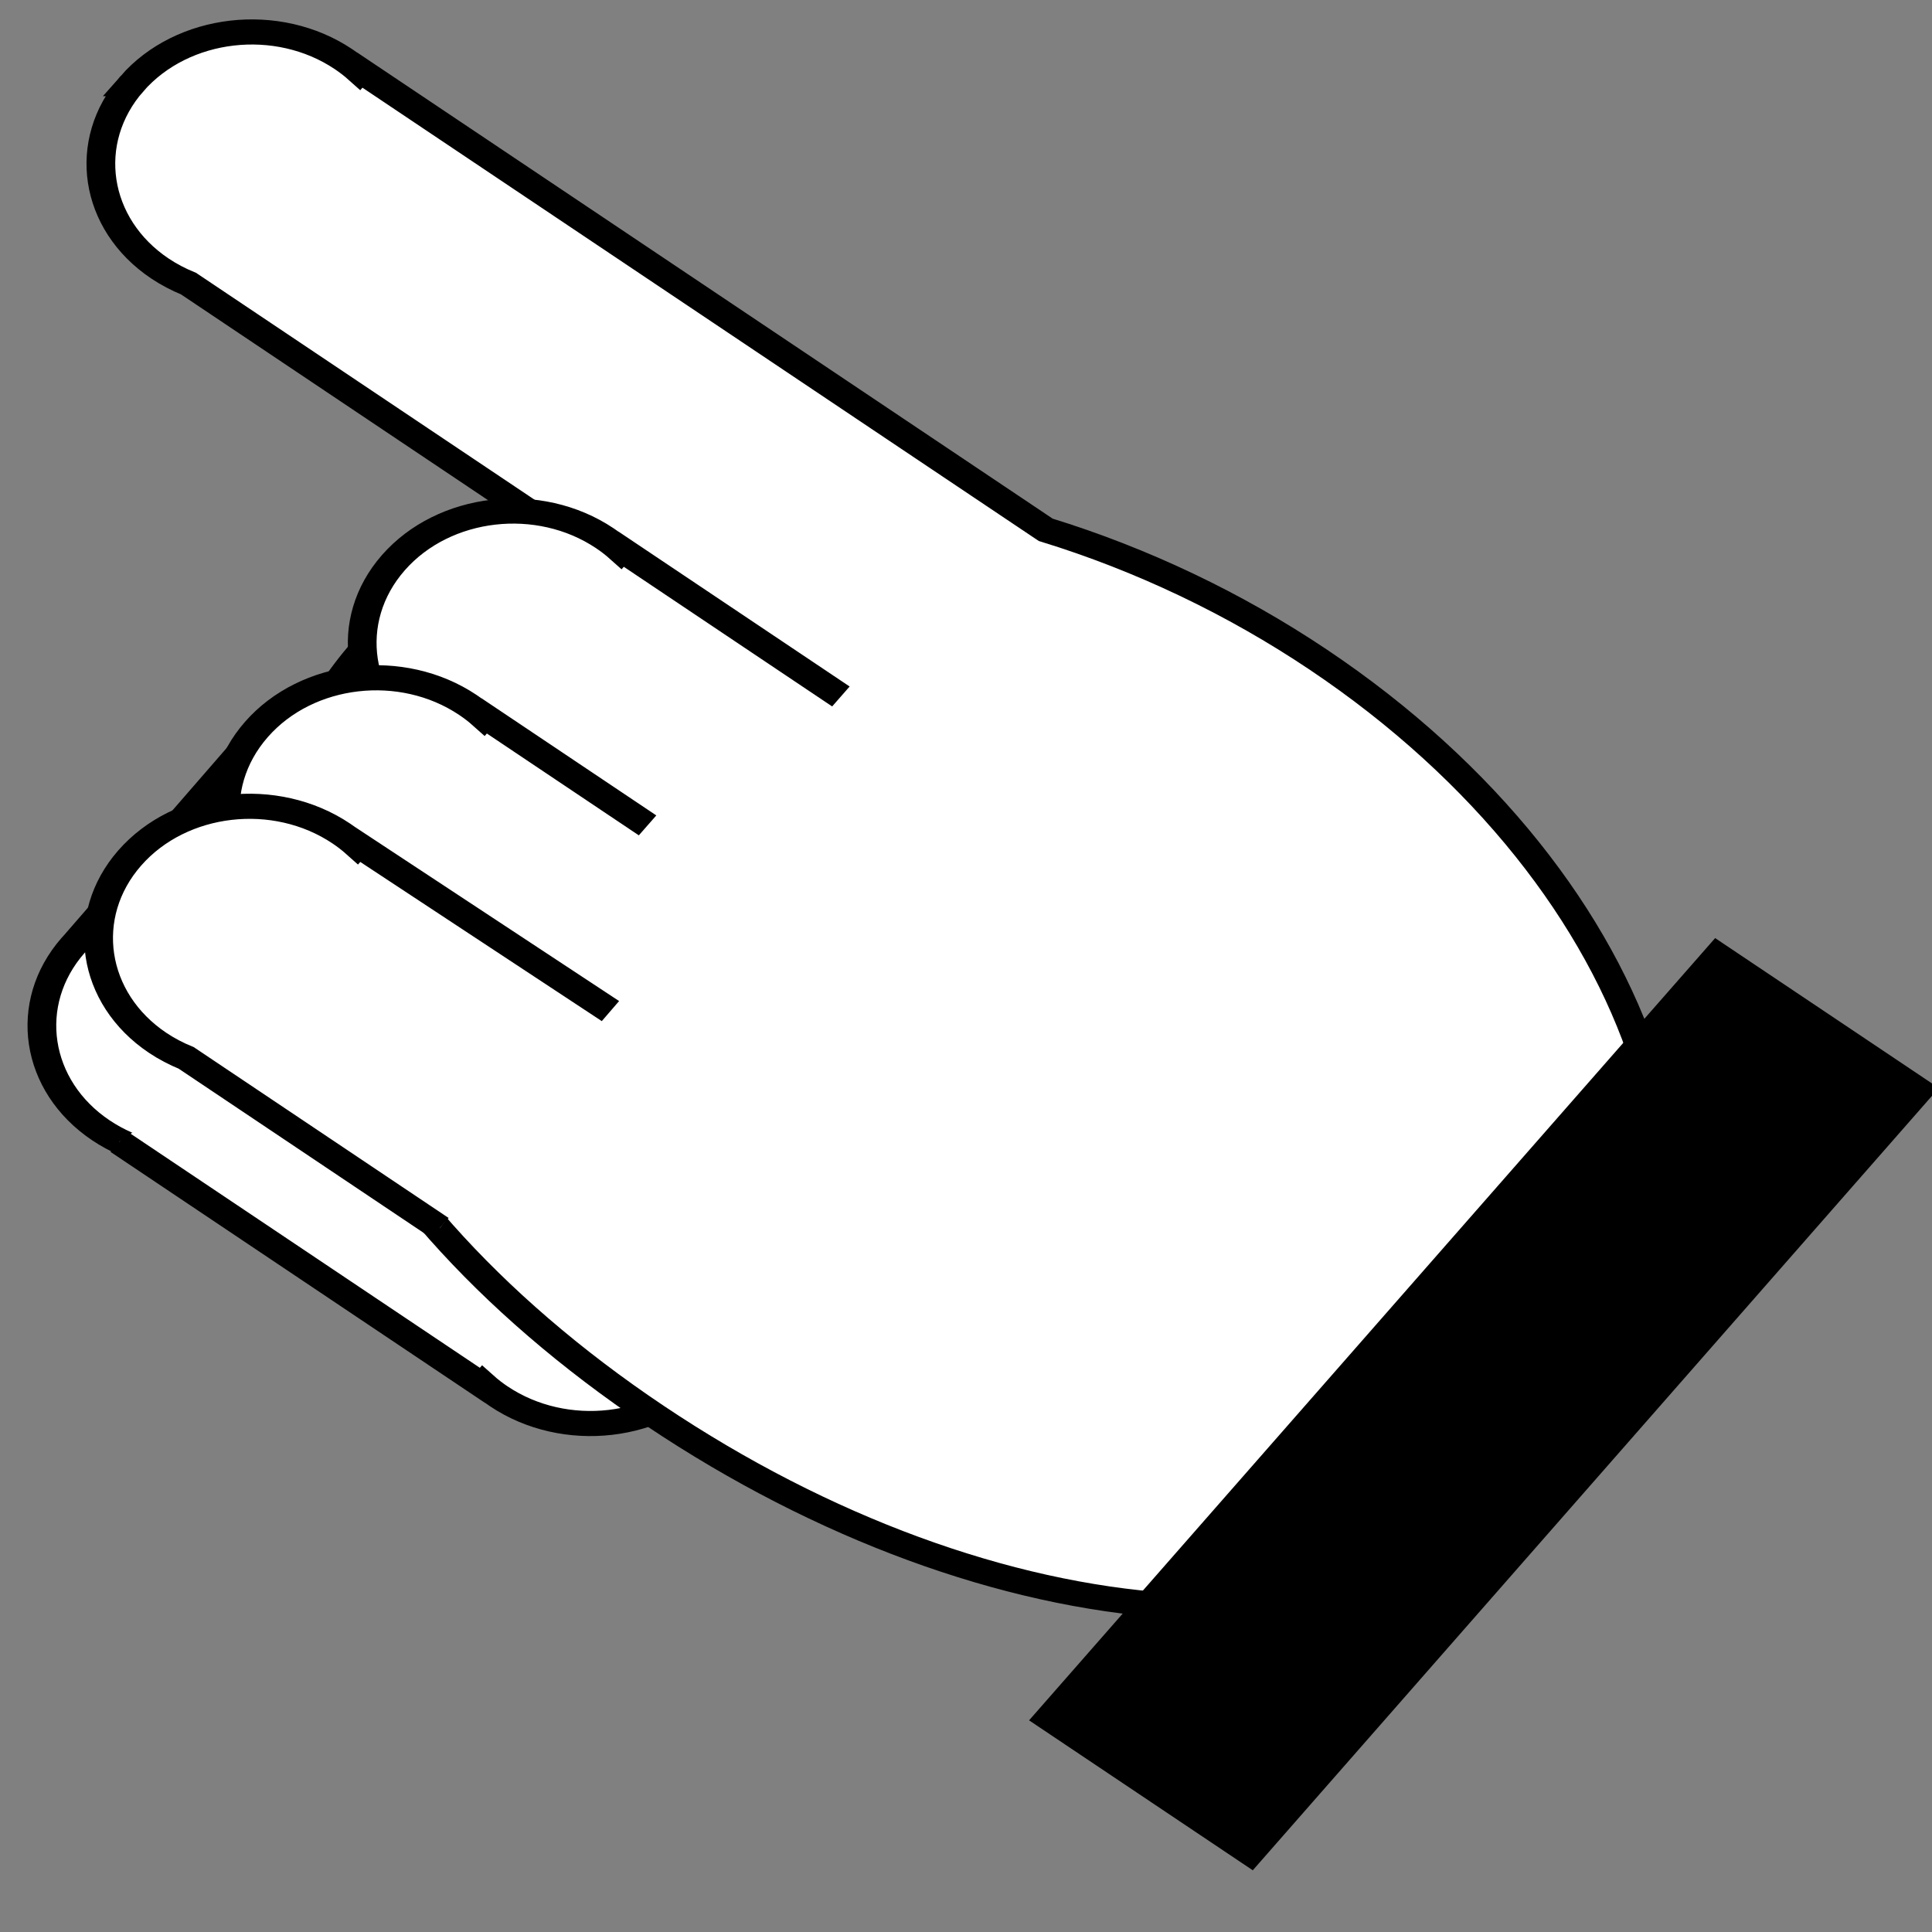<?xml version="1.0" encoding="UTF-8" standalone="no"?>
<!-- Created with Inkscape (http://www.inkscape.org/) -->

<svg
   width="32"
   height="32"
   viewBox="0 0 8.467 8.467"
   version="1.1"
   id="svg5"
   inkscape:version="1.2.1 (9c6d41e410, 2022-07-14)"
   sodipodi:docname="ph_cursor.svg"
   xmlns:inkscape="http://www.inkscape.org/namespaces/inkscape"
   xmlns:sodipodi="http://sodipodi.sourceforge.net/DTD/sodipodi-0.dtd"
   xmlns="http://www.w3.org/2000/svg"
   xmlns:svg="http://www.w3.org/2000/svg">
  <rect x="0" y="0" width="8.467" height="8.467" fill="#808080" stroke="none"/>
  <sodipodi:namedview
     id="namedview7"
     pagecolor="#ffffff"
     bordercolor="#000000"
     borderopacity="0.25"
     inkscape:showpageshadow="2"
     inkscape:pageopacity="0.0"
     inkscape:pagecheckerboard="0"
     inkscape:deskcolor="#d1d1d1"
     inkscape:document-units="mm"
     showgrid="false"
     inkscape:zoom="8.061405"
     inkscape:cx="-5.0239381"
     inkscape:cy="29.585413"
     inkscape:window-width="1920"
     inkscape:window-height="991"
     inkscape:window-x="-9"
     inkscape:window-y="-9"
     inkscape:window-maximized="1"
     inkscape:current-layer="layer1" />
  <defs
     id="defs2" />
  <g
     inkscape:label="MouseCursor"
     inkscape:groupmode="layer"
     id="layer1">
    <g
       id="g1644"
       inkscape:label="Cursor"
       transform="matrix(0.428,-0.488,0.558,0.374,-0.787,4.549)"
       inkscape:export-filename="PH_CURSOR.png"
       inkscape:export-xdpi="96"
       inkscape:export-ydpi="96">
      <g
         id="g1634"
         transform="translate(1.083,0.098)">
        <path
           id="path1431-3"
           style="fill:#ffffff;fill-opacity:1;stroke:#000000;stroke-width:0.179;stroke-dashoffset:2.891"
           d="m 2.255,0.742 -1.729,0.008 v 0.009 c -0.042,-0.006 -0.085,-0.009 -0.128,-0.009 -0.519,-4e-5 -0.94,0.421 -0.94,0.94 -1.87e-5,0.243 0.092,0.465 0.244,0.632 0.172,0.19 0.42,0.308 0.696,0.308 0.07,-7.98e-5 0.139,-0.008 0.207,-0.023 h 2.337"
           sodipodi:nodetypes="cccccsccc" />
        <path
           id="path1431-3-5"
           style="fill:#ffffff;fill-opacity:1;stroke:#000000;stroke-width:0.179;stroke-dashoffset:2.891"
           d="m -0.538,1.831 v 2.853 h 0.009 c -0.006,0.042 -0.009,0.085 -0.009,0.128 -4e-5,0.519 0.421,0.94 0.94,0.94 0.243,1.87e-5 0.465,-0.092 0.632,-0.244 C 1.223,5.336 1.342,5.088 1.342,4.812 1.342,4.742 1.334,4.673 1.319,4.605 V 2.268"
           sodipodi:nodetypes="cccccsccc" />
      </g>
      <path
         id="path1262"
         style="fill:#ffffff;fill-opacity:1;stroke:#000000;stroke-width:0.179;stroke-dashoffset:2.891"
         d="m 6.579,-2.599 c -0.519,-4e-5 -0.94,0.421 -0.94,0.94 7.98e-5,0.07 0.008,0.139 0.023,0.207 V 1.388 C 5.219,1.133 4.741,1.001 4.259,1.001 2.293,1.001 1.027,3.135 1.027,5.767 1.027,8.399 2.293,10.533 4.259,10.533 6.224,10.533 7.818,8.399 7.818,5.767 7.818,5.109 7.716,4.459 7.519,3.856 v -5.387 h -0.009 c 0.006,-0.042 0.009,-0.085 0.009,-0.128 4e-5,-0.519 -0.421,-0.94 -0.94,-0.94 z"
         sodipodi:nodetypes="ccccccccccccc" />
      <rect
         style="fill:#000000;fill-opacity:1;stroke:#000000;stroke-width:0.179;stroke-dashoffset:2.891"
         id="rect1582"
         width="6.846"
         height="1.578"
         x="0.812"
         y="9.028" />
      <path
         id="path1427"
         style="fill:#ffffff;fill-opacity:1;stroke:#000000;stroke-width:0.179;stroke-dashoffset:2.891"
         d="m 5.8,3.566 v -1.726 h -0.009 c 0.006,-0.042 0.009,-0.085 0.009,-0.128 4e-5,-0.519 -0.421,-0.94 -0.94,-0.94 -0.519,-4.001e-5 -0.94,0.421 -0.94,0.94 7.98e-5,0.07 0.008,0.139 0.023,0.207 l -0.016,0.978"
         sodipodi:nodetypes="cccccccc" />
      <path
         id="path1429"
         style="fill:#ffffff;fill-opacity:1;stroke:#000000;stroke-width:0.179;stroke-dashoffset:2.891"
         d="M 4.338,3.169 V 1.886 h -0.009 c 0.006,-0.042 0.009,-0.085 0.009,-0.128 C 4.338,1.239 3.917,0.818 3.398,0.818 2.878,0.818 2.458,1.239 2.458,1.758 c 7.98e-5,0.07 0.008,0.139 0.023,0.207 l 0.361,1.746"
         sodipodi:nodetypes="cccccccc" />
      <path
         id="path1431"
         style="fill:#ffffff;fill-opacity:1;stroke:#000000;stroke-width:0.179;stroke-dashoffset:2.891"
         d="M 3.147,3.791 3.131,1.817 h -0.009 c 0.006,-0.042 0.009,-0.085 0.009,-0.128 4e-5,-0.519 -0.421,-0.94 -0.94,-0.94 -0.519,-4.001e-5 -0.94,0.421 -0.94,0.94 7.98e-5,0.07 0.008,0.139 0.023,0.207 V 3.888"
         sodipodi:nodetypes="cccccccc" />
    </g>
  </g>
</svg>
